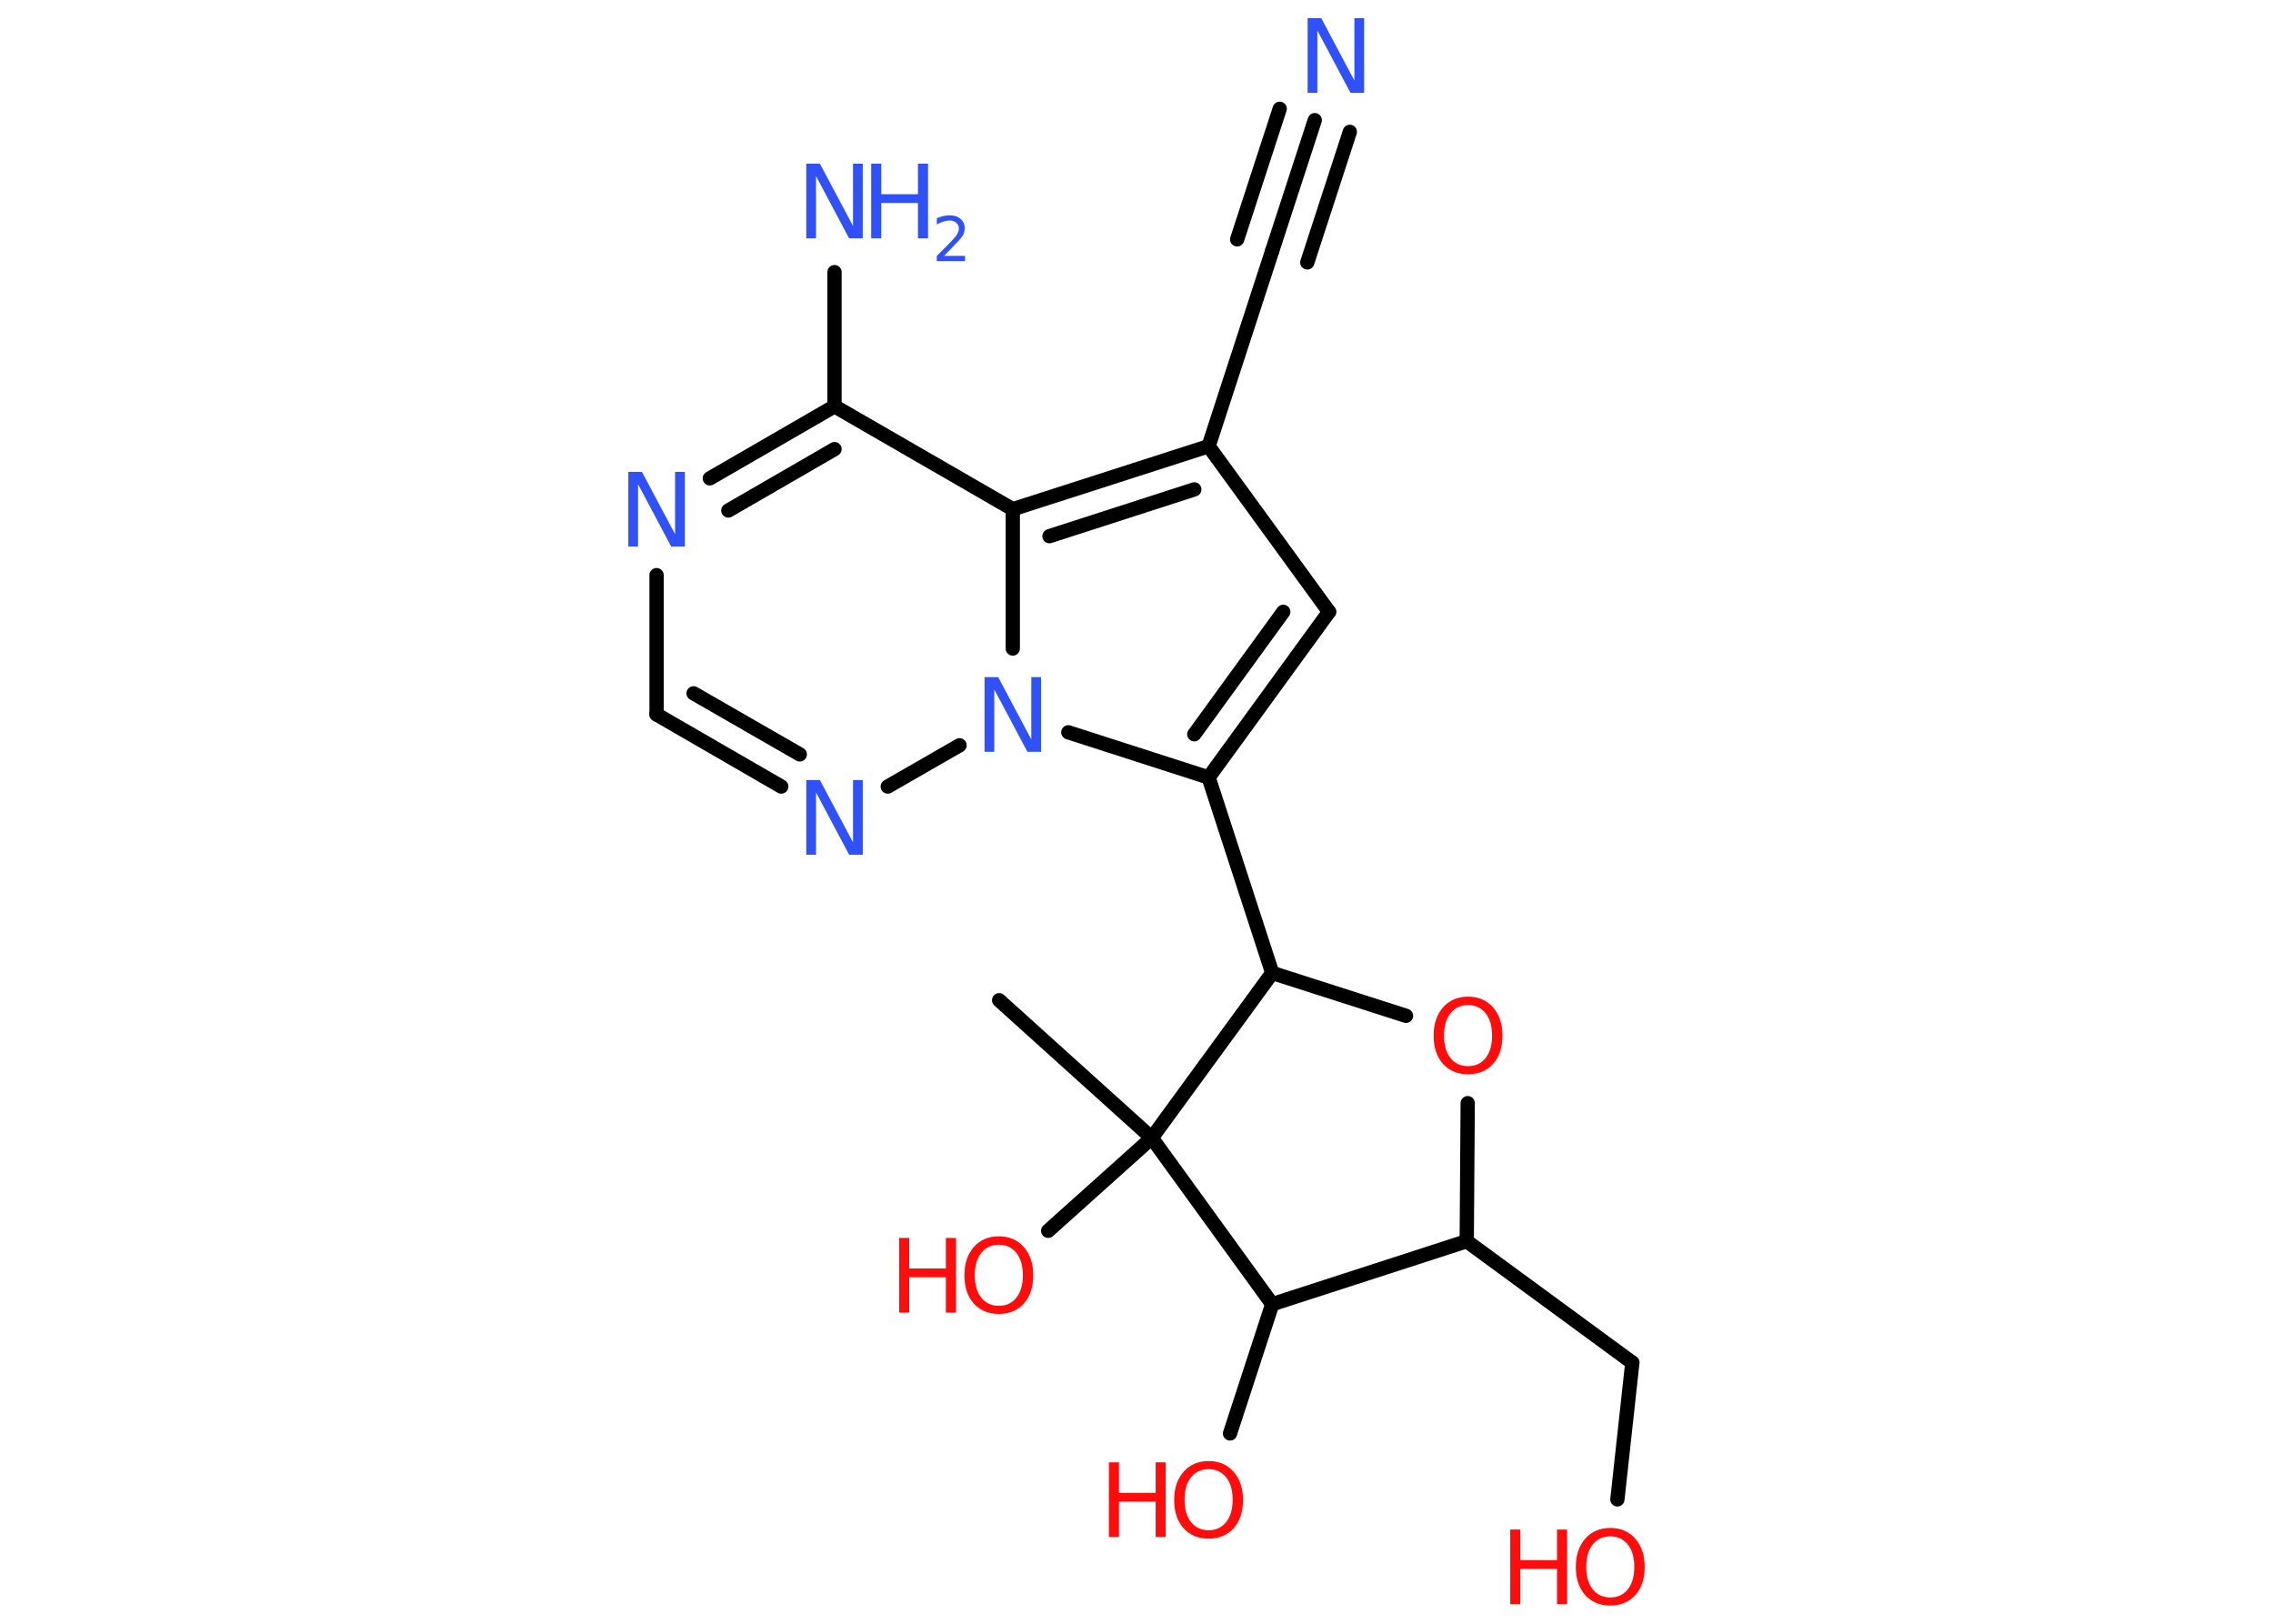 <?xml version='1.0' encoding='UTF-8'?>
<!DOCTYPE svg PUBLIC "-//W3C//DTD SVG 1.1//EN" "http://www.w3.org/Graphics/SVG/1.1/DTD/svg11.dtd">
<svg version='1.2' xmlns='http://www.w3.org/2000/svg' xmlns:xlink='http://www.w3.org/1999/xlink' width='70.0mm' height='50.0mm' viewBox='0 0 70.0 50.0'>
  <desc>Generated by the Chemistry Development Kit (http://github.com/cdk)</desc>
  <g stroke-linecap='round' stroke-linejoin='round' stroke='#000000' stroke-width='.44' fill='#FF0D0D'>
    <rect x='.0' y='.0' width='70.0' height='50.0' fill='#FFFFFF' stroke='none'/>
    <g id='mol1' class='mol'>
      <line id='mol1bnd1' class='bond' x1='30.77' y1='30.8' x2='35.47' y2='35.04'/>
      <line id='mol1bnd2' class='bond' x1='35.47' y1='35.04' x2='32.28' y2='37.9'/>
      <line id='mol1bnd3' class='bond' x1='35.47' y1='35.04' x2='39.18' y2='29.96'/>
      <line id='mol1bnd4' class='bond' x1='39.18' y1='29.96' x2='37.22' y2='23.94'/>
      <g id='mol1bnd5' class='bond'>
        <line x1='37.22' y1='23.94' x2='40.93' y2='18.84'/>
        <line x1='36.78' y1='22.61' x2='39.52' y2='18.84'/>
      </g>
      <line id='mol1bnd6' class='bond' x1='40.93' y1='18.84' x2='37.22' y2='13.74'/>
      <line id='mol1bnd7' class='bond' x1='37.22' y1='13.74' x2='39.18' y2='7.72'/>
      <g id='mol1bnd8' class='bond'>
        <line x1='39.18' y1='7.72' x2='40.49' y2='3.7'/>
        <line x1='38.1' y1='7.37' x2='39.41' y2='3.35'/>
        <line x1='40.26' y1='8.08' x2='41.57' y2='4.06'/>
      </g>
      <g id='mol1bnd9' class='bond'>
        <line x1='37.22' y1='13.74' x2='31.19' y2='15.68'/>
        <line x1='36.78' y1='15.07' x2='32.32' y2='16.51'/>
      </g>
      <line id='mol1bnd10' class='bond' x1='31.19' y1='15.68' x2='25.7' y2='12.51'/>
      <line id='mol1bnd11' class='bond' x1='25.7' y1='12.51' x2='25.7' y2='8.38'/>
      <g id='mol1bnd12' class='bond'>
        <line x1='25.7' y1='12.51' x2='21.86' y2='14.73'/>
        <line x1='25.7' y1='13.83' x2='22.43' y2='15.72'/>
      </g>
      <line id='mol1bnd13' class='bond' x1='20.22' y1='17.71' x2='20.22' y2='22.0'/>
      <g id='mol1bnd14' class='bond'>
        <line x1='20.22' y1='22.0' x2='24.06' y2='24.22'/>
        <line x1='21.36' y1='21.35' x2='24.63' y2='23.23'/>
      </g>
      <line id='mol1bnd15' class='bond' x1='27.34' y1='24.22' x2='29.55' y2='22.95'/>
      <line id='mol1bnd16' class='bond' x1='37.22' y1='23.94' x2='32.9' y2='22.55'/>
      <line id='mol1bnd17' class='bond' x1='31.19' y1='15.68' x2='31.19' y2='19.97'/>
      <line id='mol1bnd18' class='bond' x1='39.18' y1='29.96' x2='43.3' y2='31.28'/>
      <line id='mol1bnd19' class='bond' x1='45.2' y1='33.97' x2='45.17' y2='38.22'/>
      <line id='mol1bnd20' class='bond' x1='45.17' y1='38.22' x2='50.27' y2='41.96'/>
      <line id='mol1bnd21' class='bond' x1='50.27' y1='41.96' x2='49.81' y2='46.17'/>
      <line id='mol1bnd22' class='bond' x1='45.17' y1='38.22' x2='39.18' y2='40.16'/>
      <line id='mol1bnd23' class='bond' x1='35.47' y1='35.04' x2='39.18' y2='40.16'/>
      <line id='mol1bnd24' class='bond' x1='39.18' y1='40.16' x2='37.88' y2='44.14'/>
      <g id='mol1atm3' class='atom'>
        <path d='M30.76 38.33q-.34 .0 -.54 .25q-.2 .25 -.2 .69q.0 .44 .2 .69q.2 .25 .54 .25q.34 .0 .54 -.25q.2 -.25 .2 -.69q.0 -.44 -.2 -.69q-.2 -.25 -.54 -.25zM30.76 38.07q.48 .0 .77 .33q.29 .33 .29 .87q.0 .55 -.29 .87q-.29 .32 -.77 .32q-.48 .0 -.77 -.32q-.29 -.32 -.29 -.87q.0 -.54 .29 -.87q.29 -.33 .77 -.33z' stroke='none'/>
        <path d='M27.69 38.12h.31v.94h1.13v-.94h.31v2.3h-.31v-1.09h-1.13v1.09h-.31v-2.3z' stroke='none'/>
      </g>
      <path id='mol1atm9' class='atom' d='M40.27 .56h.42l1.02 1.92v-1.92h.3v2.3h-.42l-1.02 -1.92v1.92h-.3v-2.3z' stroke='none' fill='#3050F8'/>
      <g id='mol1atm12' class='atom'>
        <path d='M24.83 5.04h.42l1.02 1.92v-1.92h.3v2.3h-.42l-1.02 -1.92v1.92h-.3v-2.3z' stroke='none' fill='#3050F8'/>
        <path d='M26.83 5.04h.31v.94h1.13v-.94h.31v2.3h-.31v-1.09h-1.13v1.09h-.31v-2.3z' stroke='none' fill='#3050F8'/>
        <path d='M29.07 7.88h.65v.16h-.87v-.16q.11 -.11 .29 -.29q.18 -.19 .23 -.24q.09 -.1 .12 -.17q.04 -.07 .04 -.14q.0 -.11 -.08 -.18q-.08 -.07 -.2 -.07q-.09 .0 -.19 .03q-.1 .03 -.21 .09v-.19q.11 -.05 .21 -.07q.1 -.02 .18 -.02q.22 .0 .34 .11q.13 .11 .13 .29q.0 .08 -.03 .16q-.03 .08 -.12 .18q-.02 .03 -.15 .16q-.12 .13 -.35 .36z' stroke='none' fill='#3050F8'/>
      </g>
      <path id='mol1atm13' class='atom' d='M19.35 14.53h.42l1.02 1.92v-1.92h.3v2.3h-.42l-1.02 -1.92v1.92h-.3v-2.3z' stroke='none' fill='#3050F8'/>
      <path id='mol1atm15' class='atom' d='M24.83 24.02h.42l1.02 1.92v-1.92h.3v2.3h-.42l-1.02 -1.92v1.92h-.3v-2.3z' stroke='none' fill='#3050F8'/>
      <path id='mol1atm16' class='atom' d='M30.32 20.85h.42l1.02 1.92v-1.92h.3v2.3h-.42l-1.02 -1.92v1.92h-.3v-2.3z' stroke='none' fill='#3050F8'/>
      <path id='mol1atm17' class='atom' d='M45.21 30.95q-.34 .0 -.54 .25q-.2 .25 -.2 .69q.0 .44 .2 .69q.2 .25 .54 .25q.34 .0 .54 -.25q.2 -.25 .2 -.69q.0 -.44 -.2 -.69q-.2 -.25 -.54 -.25zM45.21 30.69q.48 .0 .77 .33q.29 .33 .29 .87q.0 .55 -.29 .87q-.29 .32 -.77 .32q-.48 .0 -.77 -.32q-.29 -.32 -.29 -.87q.0 -.54 .29 -.87q.29 -.33 .77 -.33z' stroke='none'/>
      <g id='mol1atm20' class='atom'>
        <path d='M49.59 47.31q-.34 .0 -.54 .25q-.2 .25 -.2 .69q.0 .44 .2 .69q.2 .25 .54 .25q.34 .0 .54 -.25q.2 -.25 .2 -.69q.0 -.44 -.2 -.69q-.2 -.25 -.54 -.25zM49.59 47.05q.48 .0 .77 .33q.29 .33 .29 .87q.0 .55 -.29 .87q-.29 .32 -.77 .32q-.48 .0 -.77 -.32q-.29 -.32 -.29 -.87q.0 -.54 .29 -.87q.29 -.33 .77 -.33z' stroke='none'/>
        <path d='M46.51 47.1h.31v.94h1.13v-.94h.31v2.3h-.31v-1.09h-1.13v1.09h-.31v-2.3z' stroke='none'/>
      </g>
      <g id='mol1atm22' class='atom'>
        <path d='M37.22 45.24q-.34 .0 -.54 .25q-.2 .25 -.2 .69q.0 .44 .2 .69q.2 .25 .54 .25q.34 .0 .54 -.25q.2 -.25 .2 -.69q.0 -.44 -.2 -.69q-.2 -.25 -.54 -.25zM37.22 44.99q.48 .0 .77 .33q.29 .33 .29 .87q.0 .55 -.29 .87q-.29 .32 -.77 .32q-.48 .0 -.77 -.32q-.29 -.32 -.29 -.87q.0 -.54 .29 -.87q.29 -.33 .77 -.33z' stroke='none'/>
        <path d='M34.15 45.03h.31v.94h1.13v-.94h.31v2.3h-.31v-1.09h-1.13v1.09h-.31v-2.3z' stroke='none'/>
      </g>
    </g>
  </g>
</svg>
